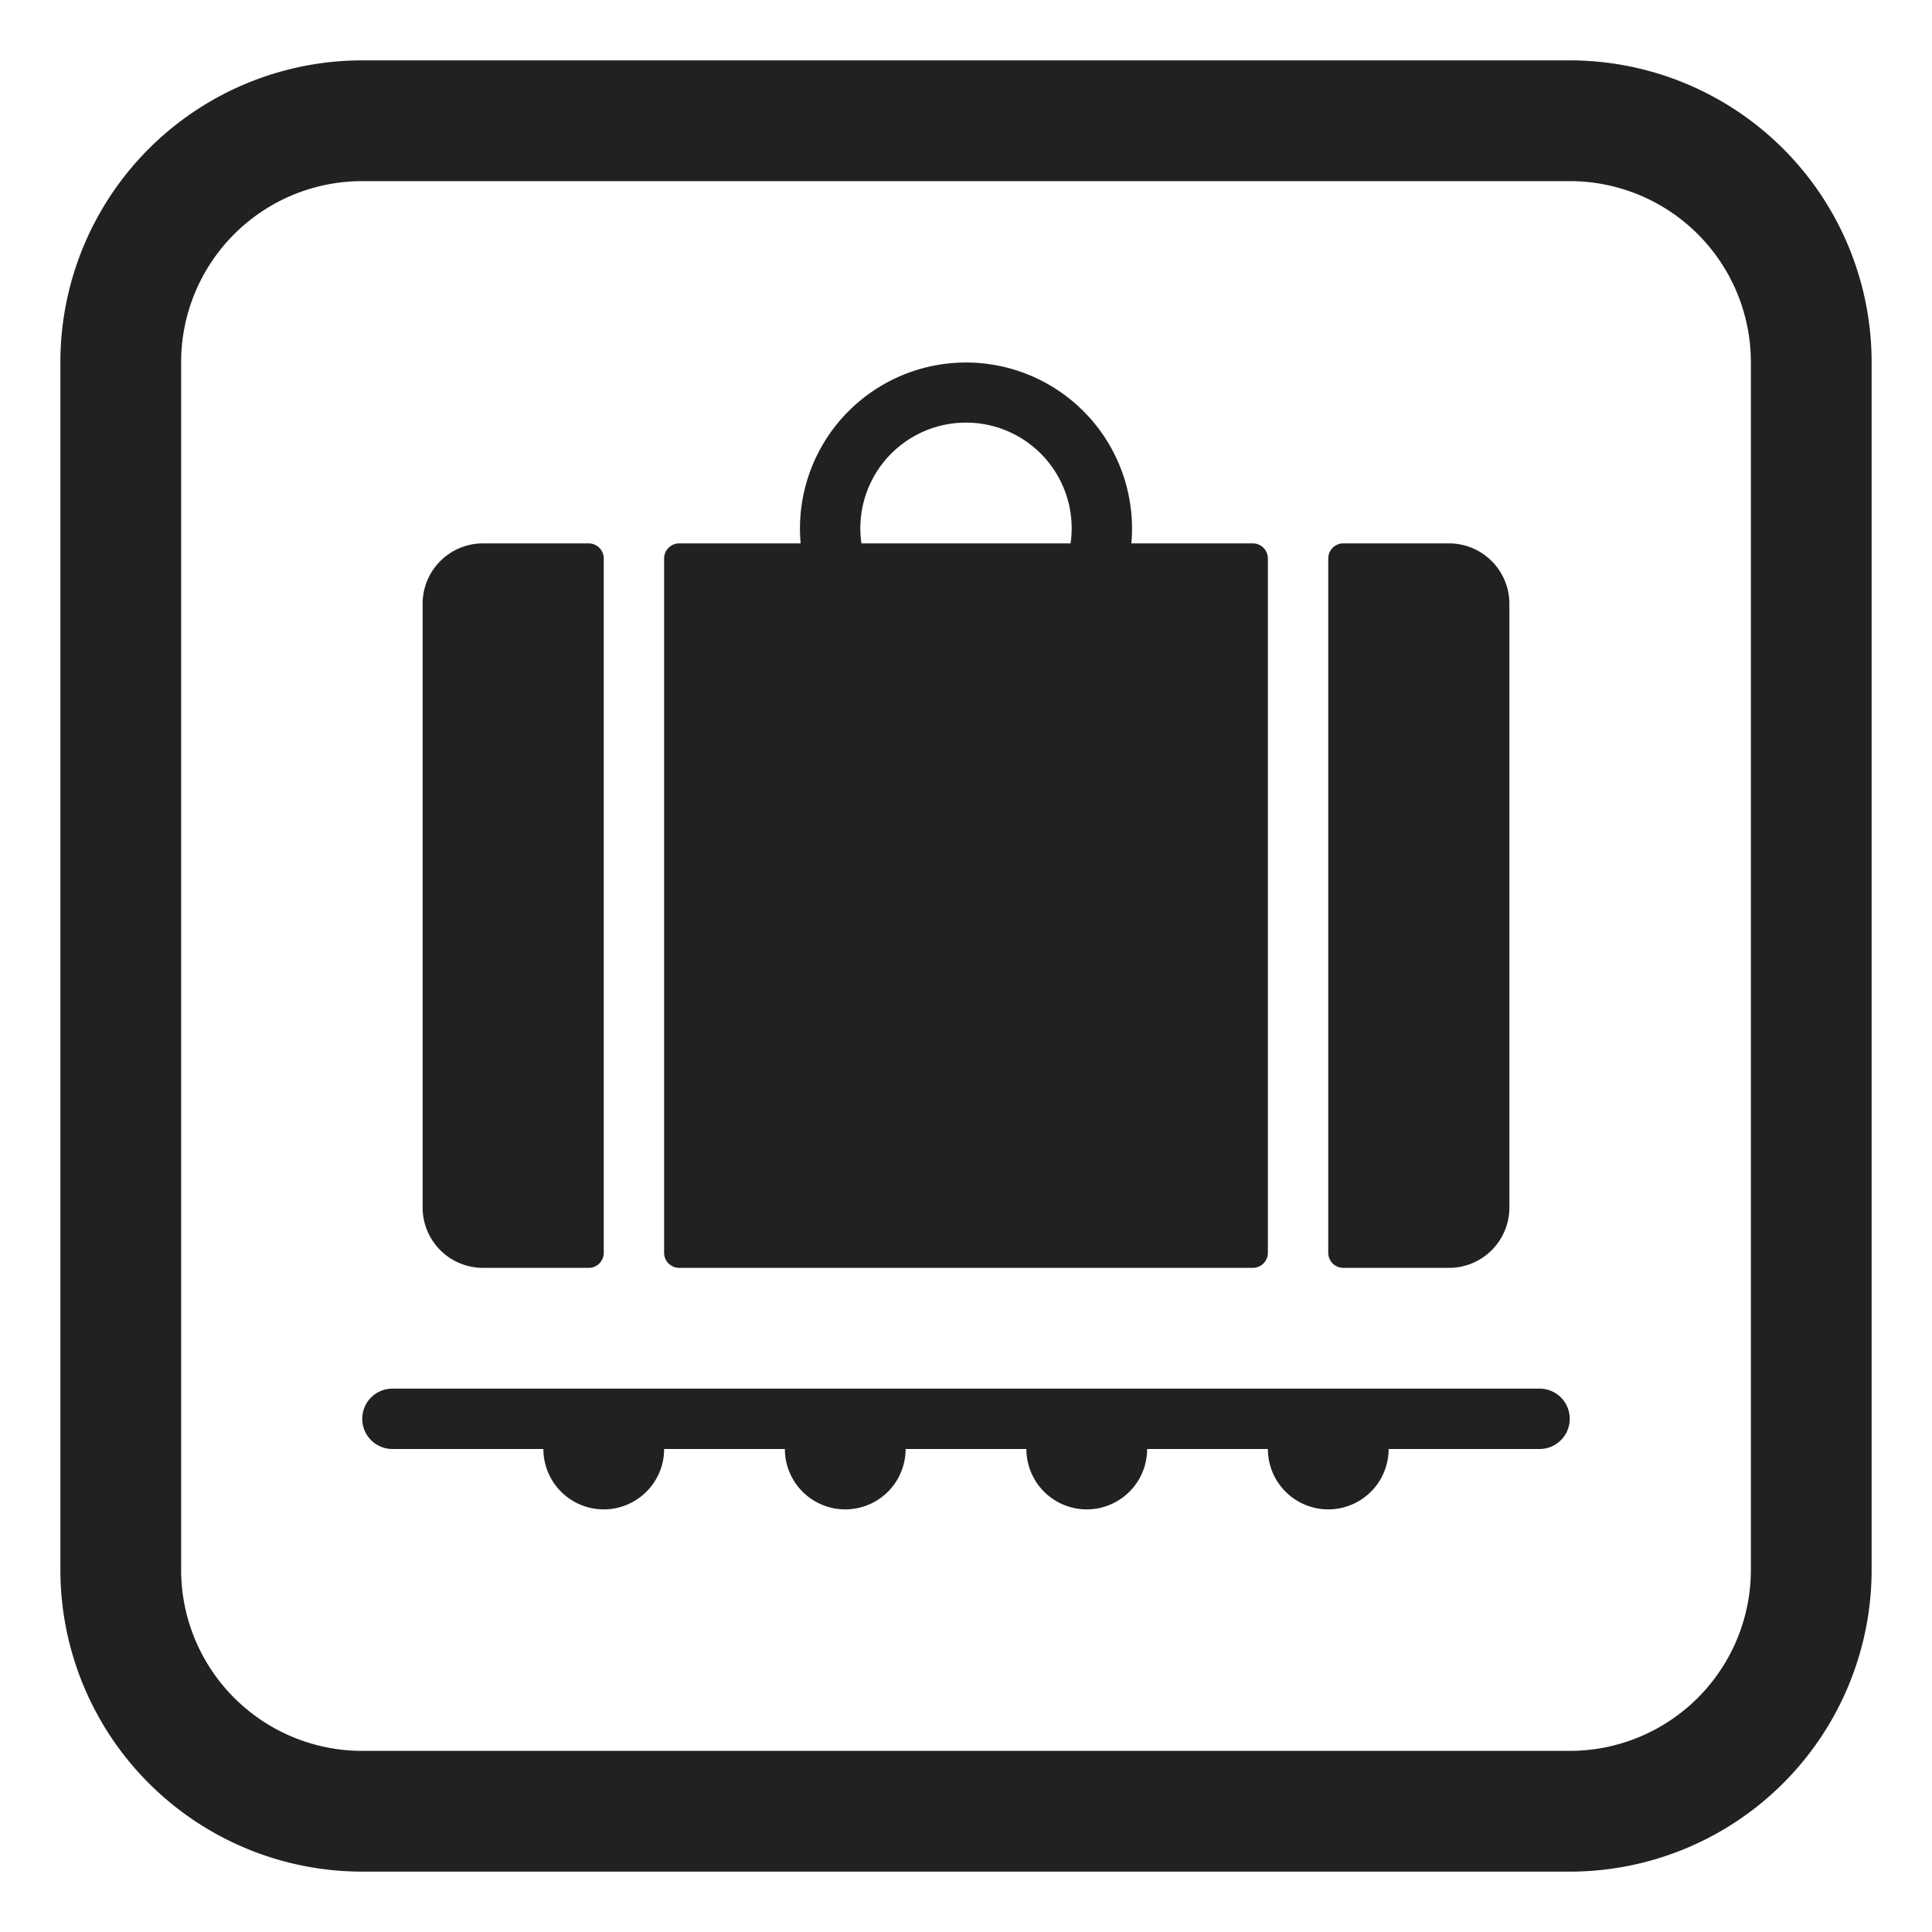 <svg width="32" height="32" fill="none" xmlns="http://www.w3.org/2000/svg"><path d="M13.25 8.75c0 .084.004.168.011.25H11.25a.25.25 0 0 0-.25.25v11.5c0 .138.112.25.25.25h9.5a.25.25 0 0 0 .25-.25V9.25a.25.25 0 0 0-.25-.25h-2.011a2.75 2.75 0 1 0-5.489-.25Zm4.5 0c0 .085-.006.168-.018.25h-3.464a1.75 1.75 0 1 1 3.482-.25ZM7 10a1 1 0 0 1 1-1h1.75a.25.25 0 0 1 .25.25v11.5a.25.25 0 0 1-.25.25H8a1 1 0 0 1-1-1V10ZM22.25 21a.25.25 0 0 1-.25-.25V9.25a.25.25 0 0 1 .25-.25H24a1 1 0 0 1 1 1v10a1 1 0 0 1-1 1h-1.75ZM25.5 23a.5.5 0 0 1 0 1H23a1 1 0 0 1-2 0h-2a1 1 0 0 1-2 0h-2a1 1 0 0 1-2 0h-2a1 1 0 0 1-2 0H6.5a.5.5 0 0 1 0-1h19Z" fill="#212121"/><path d="M6 1a5 5 0 0 0-5 5v20a5 5 0 0 0 5 5h20a5 5 0 0 0 5-5V6a5 5 0 0 0-5-5H6ZM3 6a3 3 0 0 1 3-3h20a3 3 0 0 1 3 3v20a3 3 0 0 1-3 3H6a3 3 0 0 1-3-3V6Z" fill="#212121"/></svg>